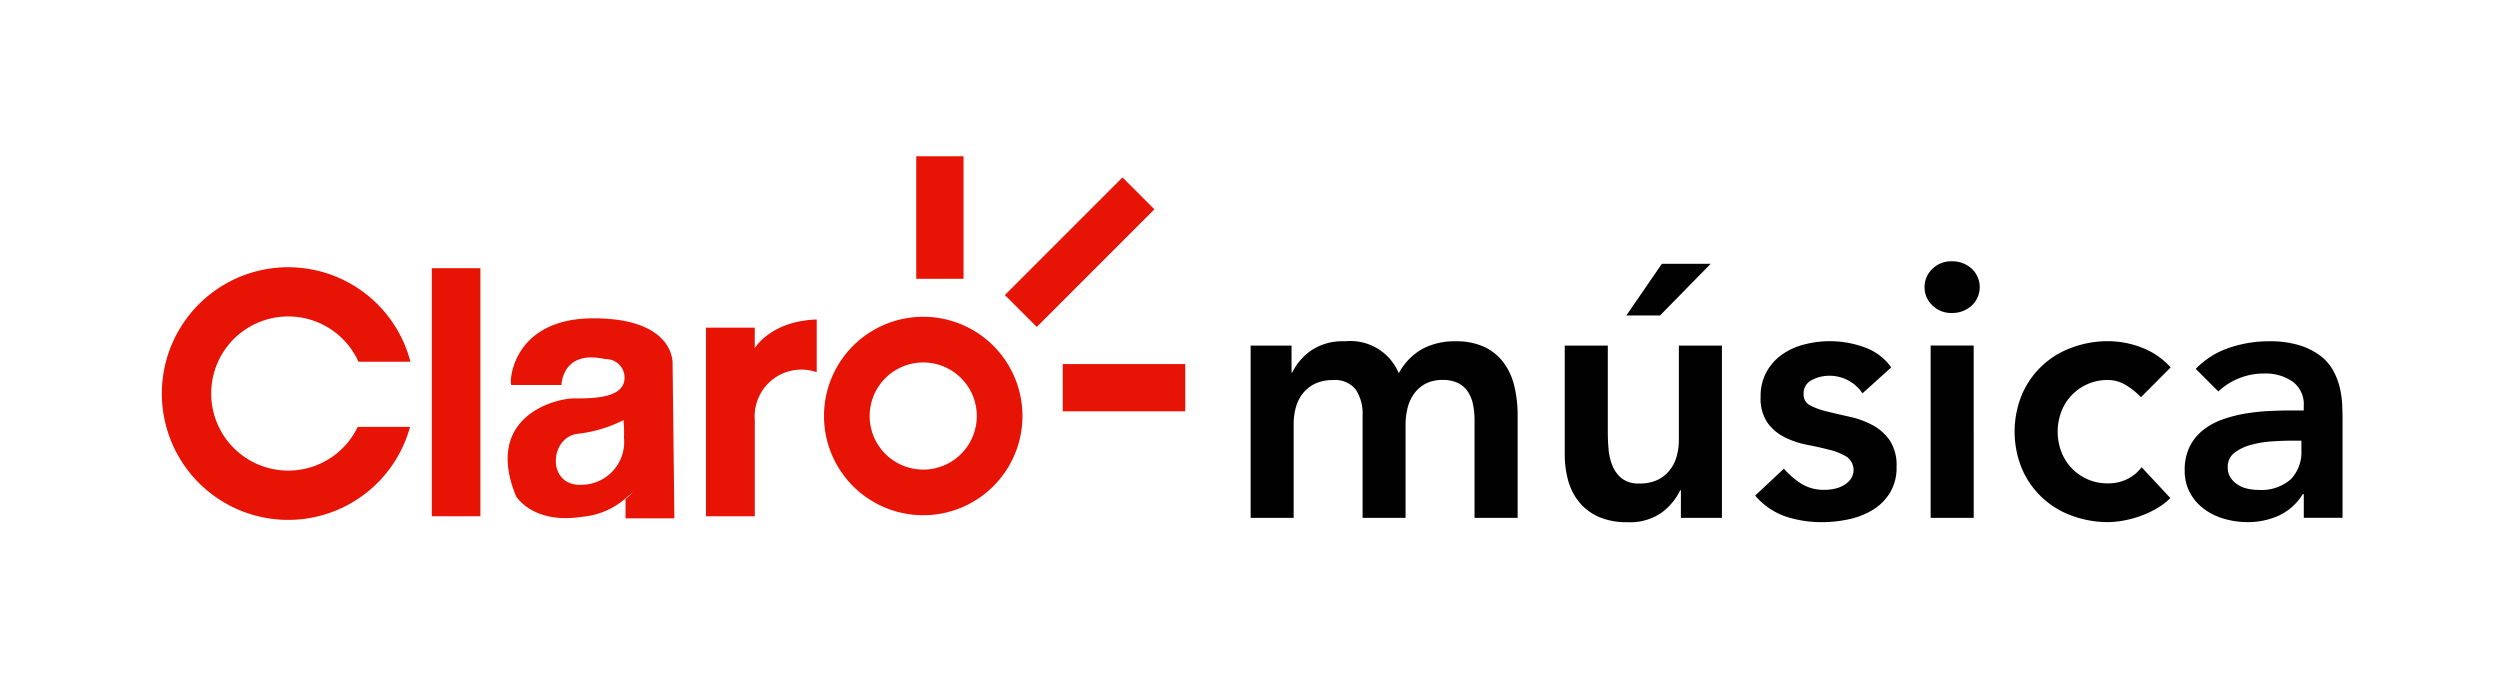 <svg id="music" xmlns="http://www.w3.org/2000/svg" width="154" height="42" viewBox="0 0 154 42">
  <defs>
    <style>
      .cls-1 {
        fill: #e71304;
      }

      .cls-1, .cls-2 {
        fill-rule: evenodd;
      }

      .cls-2 {
        fill: #000100;
      }
    </style>
  </defs>
  <path id="_" data-name="#" class="cls-1" d="M17.761,28.989a4.748,4.748,0,1,1,4.322-6.706h3.2a7.782,7.782,0,1,0-.024,4.011H22.037A4.745,4.745,0,0,1,17.761,28.989Zm39.11-9.475a6.112,6.112,0,1,0,6.112,6.112A6.112,6.112,0,0,0,56.871,19.513Zm0,9.413a3.3,3.3,0,1,1,3.3-3.3A3.3,3.3,0,0,1,56.871,28.927ZM38.533,30.751v1.178h3.009l-0.111-9.551s0.159-2.77-4.871-2.77-5.205,3.964-5.062,4.107h3.088s0.032-2.2,2.706-1.591a1.135,1.135,0,0,1,1.178,1.21c-0.064,1.209-1.974,1.209-3.12,1.209s-5.571,1.114-3.565,6.017c0,0,1.018,1.751,4.075,1.274a4.687,4.687,0,0,0,2.579-1.051C39.584,29.8,38.533,30.751,38.533,30.751Zm-2.642-.891c-2.229.159-2.069-2.913-.318-3.136a8.279,8.279,0,0,0,2.833-.844,8.559,8.559,0,0,1,.032,1.083A2.638,2.638,0,0,1,35.891,29.86ZM50.31,22.928a2.879,2.879,0,0,0-3.815,2.953V31.8H43.488V20.186h3.006v1.261s0.969-1.671,3.815-1.767v3.247ZM29.588,31.8H26.6V16.52h2.992V31.8ZM59.354,17.173H56.441V9.628h2.913v7.545Zm6.112,8.166V22.426h7.545v2.913H65.467Zm-1.6-5.2L61.9,18.174l7.245-7.245,1.965,1.964Z"/>
  <path id="_2" data-name="#" class="cls-2" d="M77.039,21.289h2.52v1.658H79.6a3.592,3.592,0,0,1,1.138-1.337,3.45,3.45,0,0,1,2.111-.586,3.227,3.227,0,0,1,3.316,1.967A3.749,3.749,0,0,1,87.605,21.5a4.2,4.2,0,0,1,2.056-.476,4.078,4.078,0,0,1,1.79.354,3.127,3.127,0,0,1,1.183.973,4,4,0,0,1,.652,1.448,7.619,7.619,0,0,1,.2,1.78V31.9H90.832V25.887a4.9,4.9,0,0,0-.088-0.939,2.252,2.252,0,0,0-.309-0.8,1.578,1.578,0,0,0-.6-0.542,2.077,2.077,0,0,0-.973-0.2,2.191,2.191,0,0,0-1.05.232,2.053,2.053,0,0,0-.707.619,2.538,2.538,0,0,0-.4.885,4.2,4.2,0,0,0-.122,1.006V31.9H83.935V25.578A2.666,2.666,0,0,0,83.515,24a1.6,1.6,0,0,0-1.393-.586,2.531,2.531,0,0,0-1.116.222,2.143,2.143,0,0,0-.752.6,2.366,2.366,0,0,0-.431.862,3.846,3.846,0,0,0-.133,1.016V31.9H77.039V21.289ZM106.063,31.9h-2.52V30.2H103.5a3.712,3.712,0,0,1-1.149,1.382,3.4,3.4,0,0,1-2.1.586,4.275,4.275,0,0,1-1.8-.343,3.239,3.239,0,0,1-1.2-.928,3.614,3.614,0,0,1-.663-1.337,6.113,6.113,0,0,1-.2-1.57v-6.7h2.653v5.372q0,0.442.044,0.983a3.531,3.531,0,0,0,.232,1.017,1.938,1.938,0,0,0,.575.8,1.666,1.666,0,0,0,1.094.321,2.534,2.534,0,0,0,1.117-.221,2.14,2.14,0,0,0,.751-0.6,2.365,2.365,0,0,0,.431-0.862,3.822,3.822,0,0,0,.133-1.017V21.289h2.653V31.9Zm-3.692-15.65h3.007l-3.118,3.183h-2.077Zm12.357,7.98a2.429,2.429,0,0,0-2.078-1.083,2.223,2.223,0,0,0-1.039.265,0.9,0.9,0,0,0-.509.862,0.746,0.746,0,0,0,.42.708,4.64,4.64,0,0,0,1.061.376q0.642,0.155,1.382.32a5.439,5.439,0,0,1,1.381.508,3.036,3.036,0,0,1,1.062.94,2.807,2.807,0,0,1,.42,1.636,2.957,2.957,0,0,1-.41,1.6,3.208,3.208,0,0,1-1.06,1.05,4.714,4.714,0,0,1-1.47.575,7.722,7.722,0,0,1-1.636.177,7.02,7.02,0,0,1-2.277-.354,4.318,4.318,0,0,1-1.857-1.282l1.769-1.658a4.941,4.941,0,0,0,1.094.939,2.644,2.644,0,0,0,1.426.365,2.874,2.874,0,0,0,.6-0.066,1.937,1.937,0,0,0,.575-0.222,1.359,1.359,0,0,0,.431-0.386,0.992,0.992,0,0,0-.254-1.36,3.744,3.744,0,0,0-1.061-.431q-0.642-.166-1.382-0.31a5.326,5.326,0,0,1-1.381-.464,2.891,2.891,0,0,1-1.061-.9,2.65,2.65,0,0,1-.42-1.591,3.088,3.088,0,0,1,.365-1.536,3.2,3.2,0,0,1,.961-1.072,4.14,4.14,0,0,1,1.37-.619,6.25,6.25,0,0,1,3.67.165,3.432,3.432,0,0,1,1.68,1.249Zm3.824-6.543a1.528,1.528,0,0,1,.475-1.116,1.631,1.631,0,0,1,1.2-.475,1.753,1.753,0,0,1,1.227.453,1.551,1.551,0,0,1,0,2.277,1.754,1.754,0,0,1-1.227.453,1.632,1.632,0,0,1-1.2-.476A1.527,1.527,0,0,1,118.552,17.686Zm0.375,3.6h2.653V31.9h-2.653V21.289Zm12.954,3.183a4.252,4.252,0,0,0-.973-0.774,2.087,2.087,0,0,0-1.038-.287,3.032,3.032,0,0,0-2.289.973,2.992,2.992,0,0,0-.618,1.017,3.482,3.482,0,0,0,0,2.387,2.986,2.986,0,0,0,.618,1.017,3.032,3.032,0,0,0,2.289.973,2.626,2.626,0,0,0,1.149-.255,2.5,2.5,0,0,0,.906-0.74l1.769,1.9a4.092,4.092,0,0,1-.918.685,6.183,6.183,0,0,1-1.05.464,6.483,6.483,0,0,1-1.017.255,5.48,5.48,0,0,1-.839.077,6.38,6.38,0,0,1-2.255-.4,5.275,5.275,0,0,1-3.062-2.885,6,6,0,0,1,0-4.576,5.272,5.272,0,0,1,3.062-2.884,6.367,6.367,0,0,1,2.255-.4,5.778,5.778,0,0,1,2.044.387,4.648,4.648,0,0,1,1.8,1.227Zm10.035,5.968h-0.065a3.427,3.427,0,0,1-1.459,1.315,4.581,4.581,0,0,1-1.946.409,5.179,5.179,0,0,1-1.426-.2,3.869,3.869,0,0,1-1.238-.6,3.042,3.042,0,0,1-.872-0.995,2.809,2.809,0,0,1-.332-1.392,3.214,3.214,0,0,1,.309-1.47,3.022,3.022,0,0,1,.829-1.017,4.2,4.2,0,0,1,1.2-.652,8.3,8.3,0,0,1,1.426-.365,12.655,12.655,0,0,1,1.492-.155q0.75-.033,1.414-0.033h0.663V25a1.724,1.724,0,0,0-.685-1.492,2.9,2.9,0,0,0-1.746-.5,4.1,4.1,0,0,0-1.569.3,3.974,3.974,0,0,0-1.261.807l-1.392-1.393a5.142,5.142,0,0,1,2.067-1.3,7.609,7.609,0,0,1,2.443-.4,6.141,6.141,0,0,1,1.9.255,4.185,4.185,0,0,1,1.283.652,2.894,2.894,0,0,1,.784.918,4.226,4.226,0,0,1,.4,1.05,5.78,5.78,0,0,1,.144,1.028c0.014,0.331.022,0.622,0.022,0.873v6.1h-2.388V30.44Zm-0.154-3.294h-0.553q-0.552,0-1.238.044a6.5,6.5,0,0,0-1.293.21,2.974,2.974,0,0,0-1.028.486,1.065,1.065,0,0,0-.42.9,1.133,1.133,0,0,0,.166.63,1.5,1.5,0,0,0,.432.431,1.789,1.789,0,0,0,.6.254,2.913,2.913,0,0,0,.663.077,2.758,2.758,0,0,0,2.023-.652,2.406,2.406,0,0,0,.652-1.779v-0.6Z"/>
</svg>

